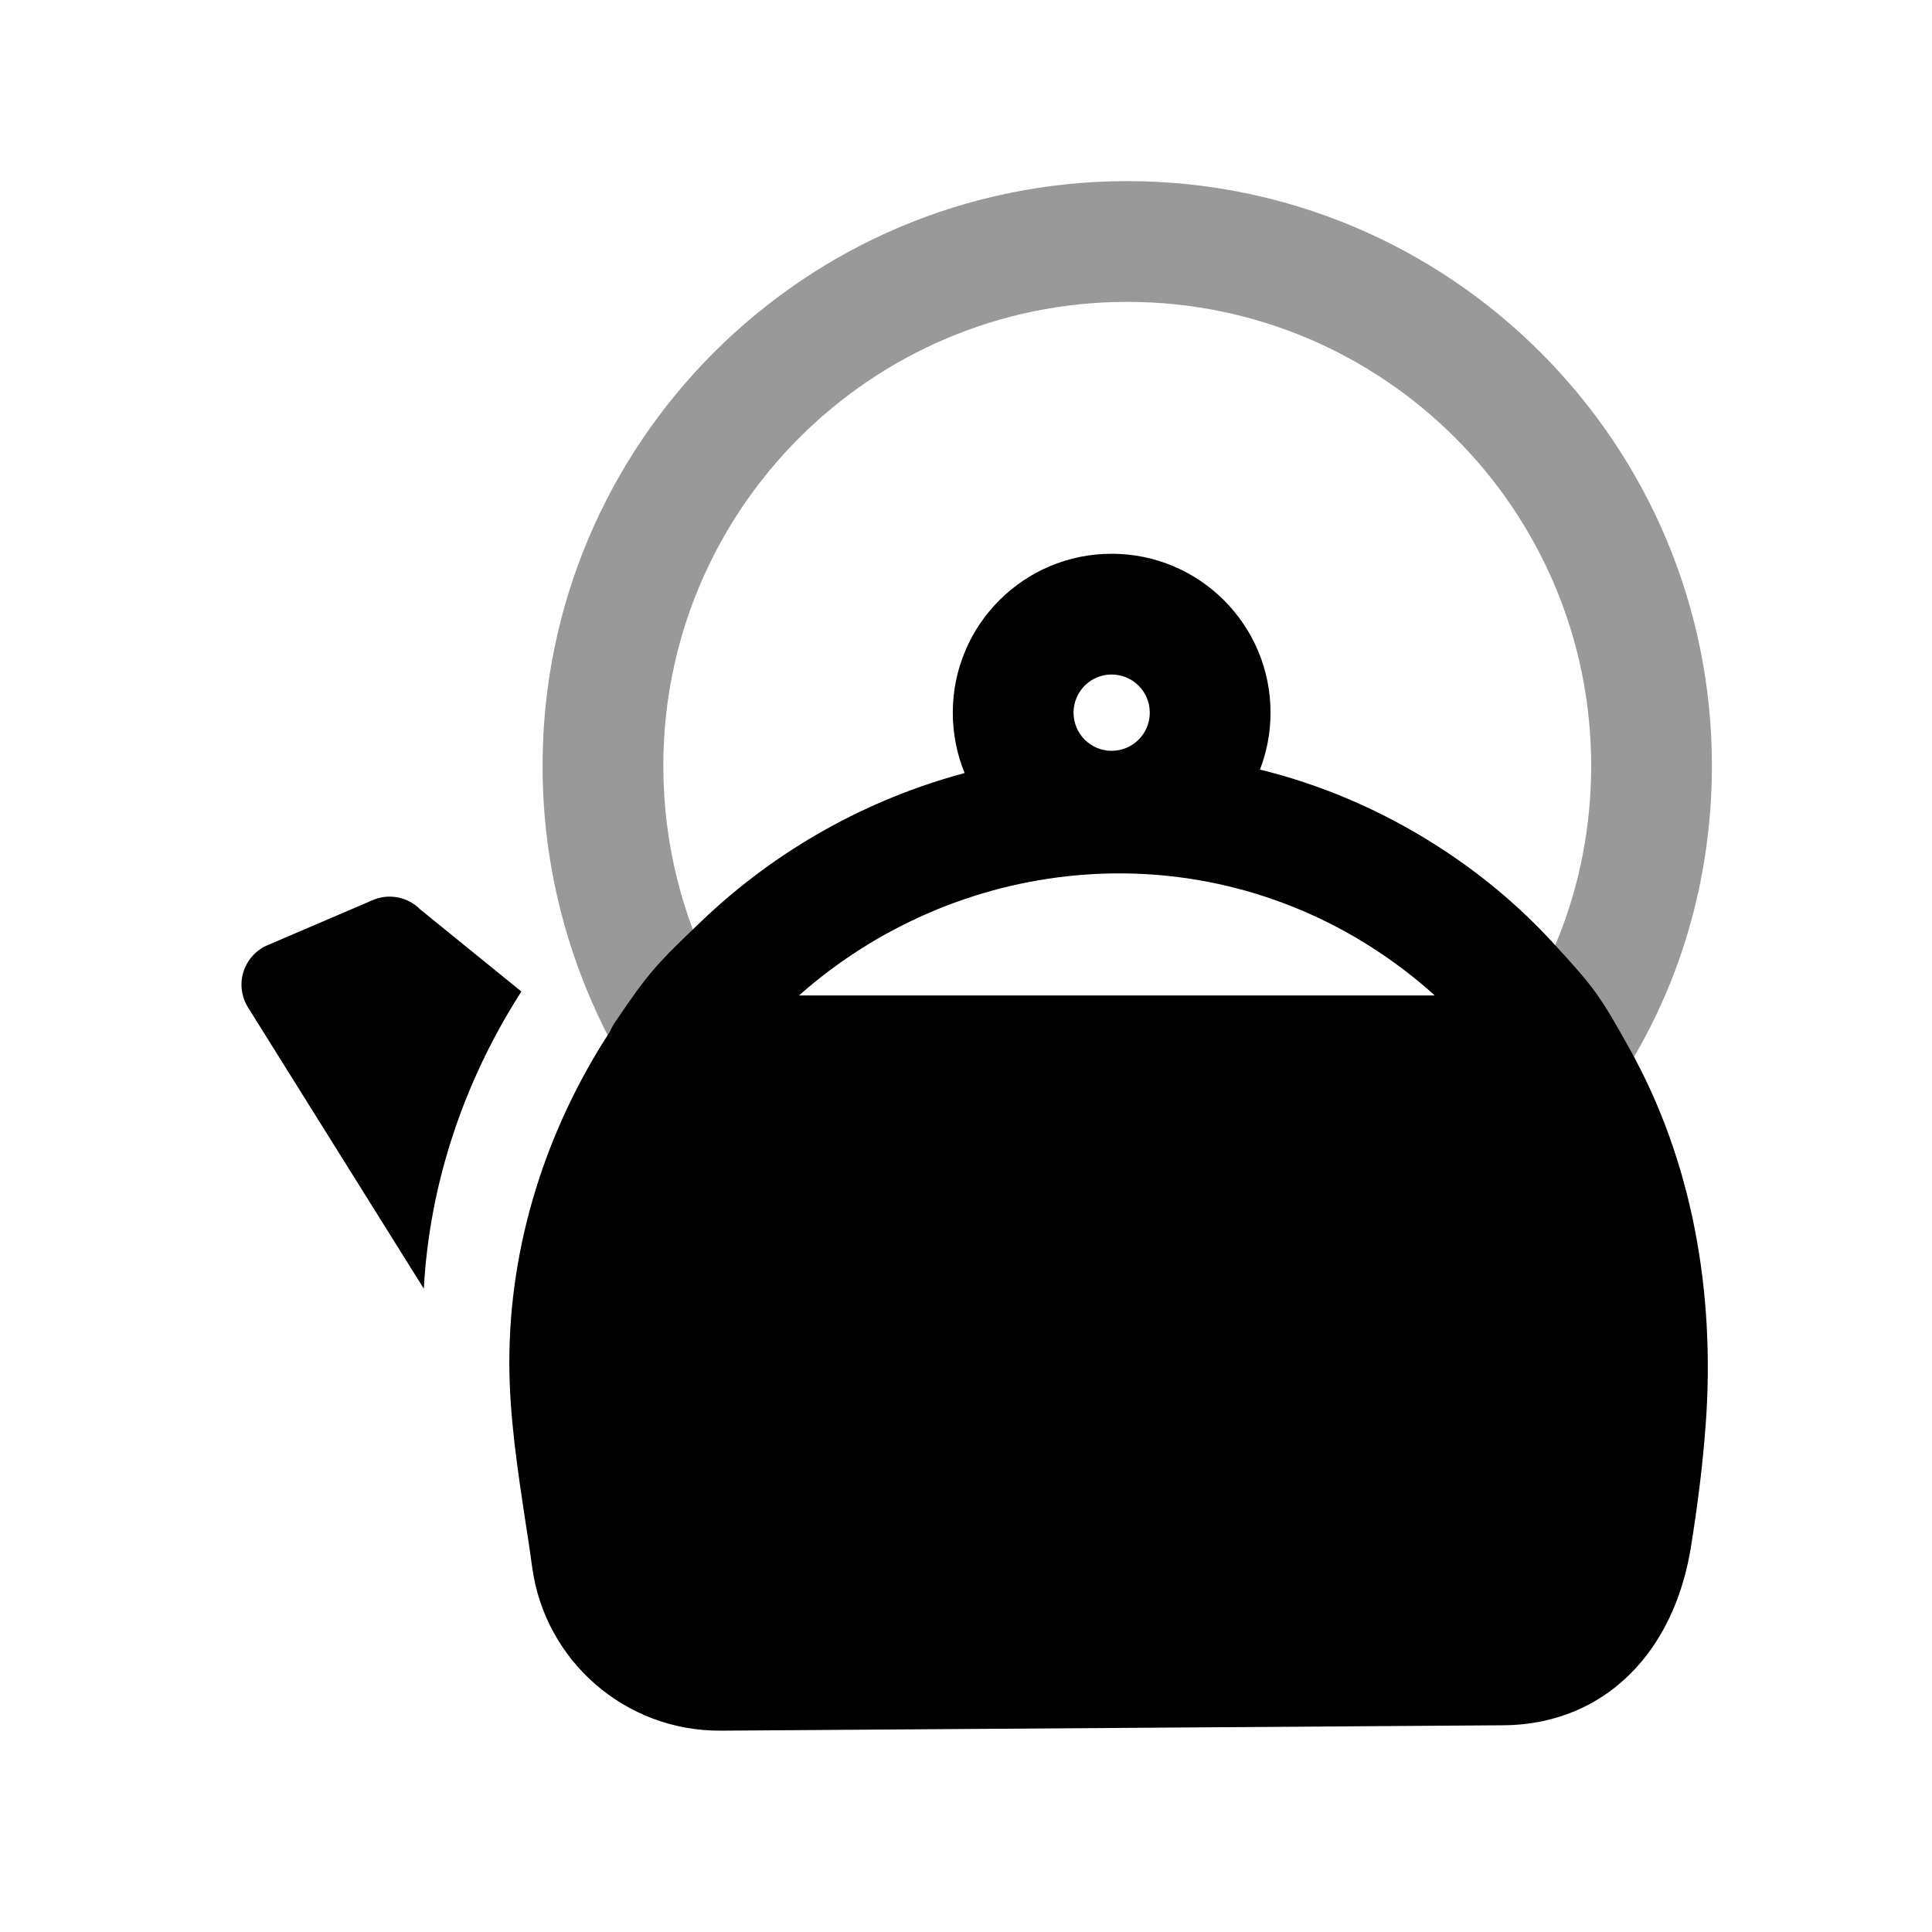 <svg width="24" height="24" viewBox="0 0 24 24" fill="none" xmlns="http://www.w3.org/2000/svg">
<path opacity="0.4" fill-rule="evenodd" clip-rule="evenodd" d="M14.003 3.75C10.822 3.75 8.24 6.332 8.24 9.513C8.24 10.481 8.477 11.385 8.892 12.194C8.914 12.226 8.932 12.258 8.947 12.286C8.947 12.287 8.947 12.287 8.947 12.288L9.126 12.563C9.352 12.91 9.253 13.375 8.906 13.6C8.558 13.826 8.094 13.727 7.868 13.38L7.638 13.025C7.625 13.006 7.614 12.987 7.604 12.967C7.057 11.936 6.74 10.767 6.74 9.513C6.74 5.504 9.994 2.25 14.003 2.25C18.012 2.25 21.266 5.504 21.266 9.513C21.266 10.921 20.866 12.264 20.142 13.382L19.963 13.663C19.741 14.012 19.278 14.116 18.928 13.893C18.579 13.671 18.475 13.208 18.698 12.858L18.881 12.569C19.446 11.698 19.766 10.639 19.766 9.513C19.766 6.332 17.184 3.75 14.003 3.75ZM8.246 12.627C8.248 12.627 8.249 12.627 8.25 12.627H8.246Z" fill="black"/>
<path fill-rule="evenodd" clip-rule="evenodd" d="M7.642 12.696C7.616 12.734 7.594 12.775 7.575 12.818C6.786 14.029 6.325 15.461 6.327 16.932C6.328 17.598 6.433 18.282 6.526 18.894C6.557 19.092 6.586 19.282 6.61 19.462C6.766 20.635 7.771 21.506 8.952 21.499L18.674 21.432C19.359 21.427 19.922 21.158 20.326 20.716C20.713 20.292 20.92 19.749 21.005 19.219C21.084 18.728 21.151 18.215 21.189 17.693C21.309 16.043 21.019 14.425 20.25 13.04C19.875 12.366 19.809 12.272 19.277 11.696C18.87 11.255 18.396 10.855 17.85 10.506C17.152 10.06 16.411 9.747 15.652 9.56C15.736 9.341 15.783 9.102 15.783 8.853C15.783 7.762 14.899 6.879 13.809 6.879C12.719 6.879 11.836 7.763 11.836 8.853C11.836 9.118 11.888 9.372 11.983 9.603C10.778 9.926 9.648 10.55 8.713 11.444C8.143 11.989 8.058 12.082 7.642 12.696ZM17.823 12.366C17.585 12.15 17.325 11.951 17.041 11.769C14.77 10.316 11.88 10.637 9.925 12.366H17.823ZM13.809 8.379C13.548 8.379 13.336 8.59 13.336 8.853C13.336 9.115 13.548 9.327 13.809 9.327C14.071 9.327 14.283 9.115 14.283 8.853C14.283 8.591 14.071 8.379 13.809 8.379Z" fill="black"/>
<path d="M5.265 16.009C5.335 14.69 5.772 13.414 6.477 12.317L5.22 11.297C5.062 11.137 4.819 11.093 4.615 11.188L3.308 11.748C3.169 11.813 3.065 11.935 3.021 12.082C2.978 12.229 3.001 12.388 3.083 12.518L5.265 16.009Z" fill="black"/>
</svg>